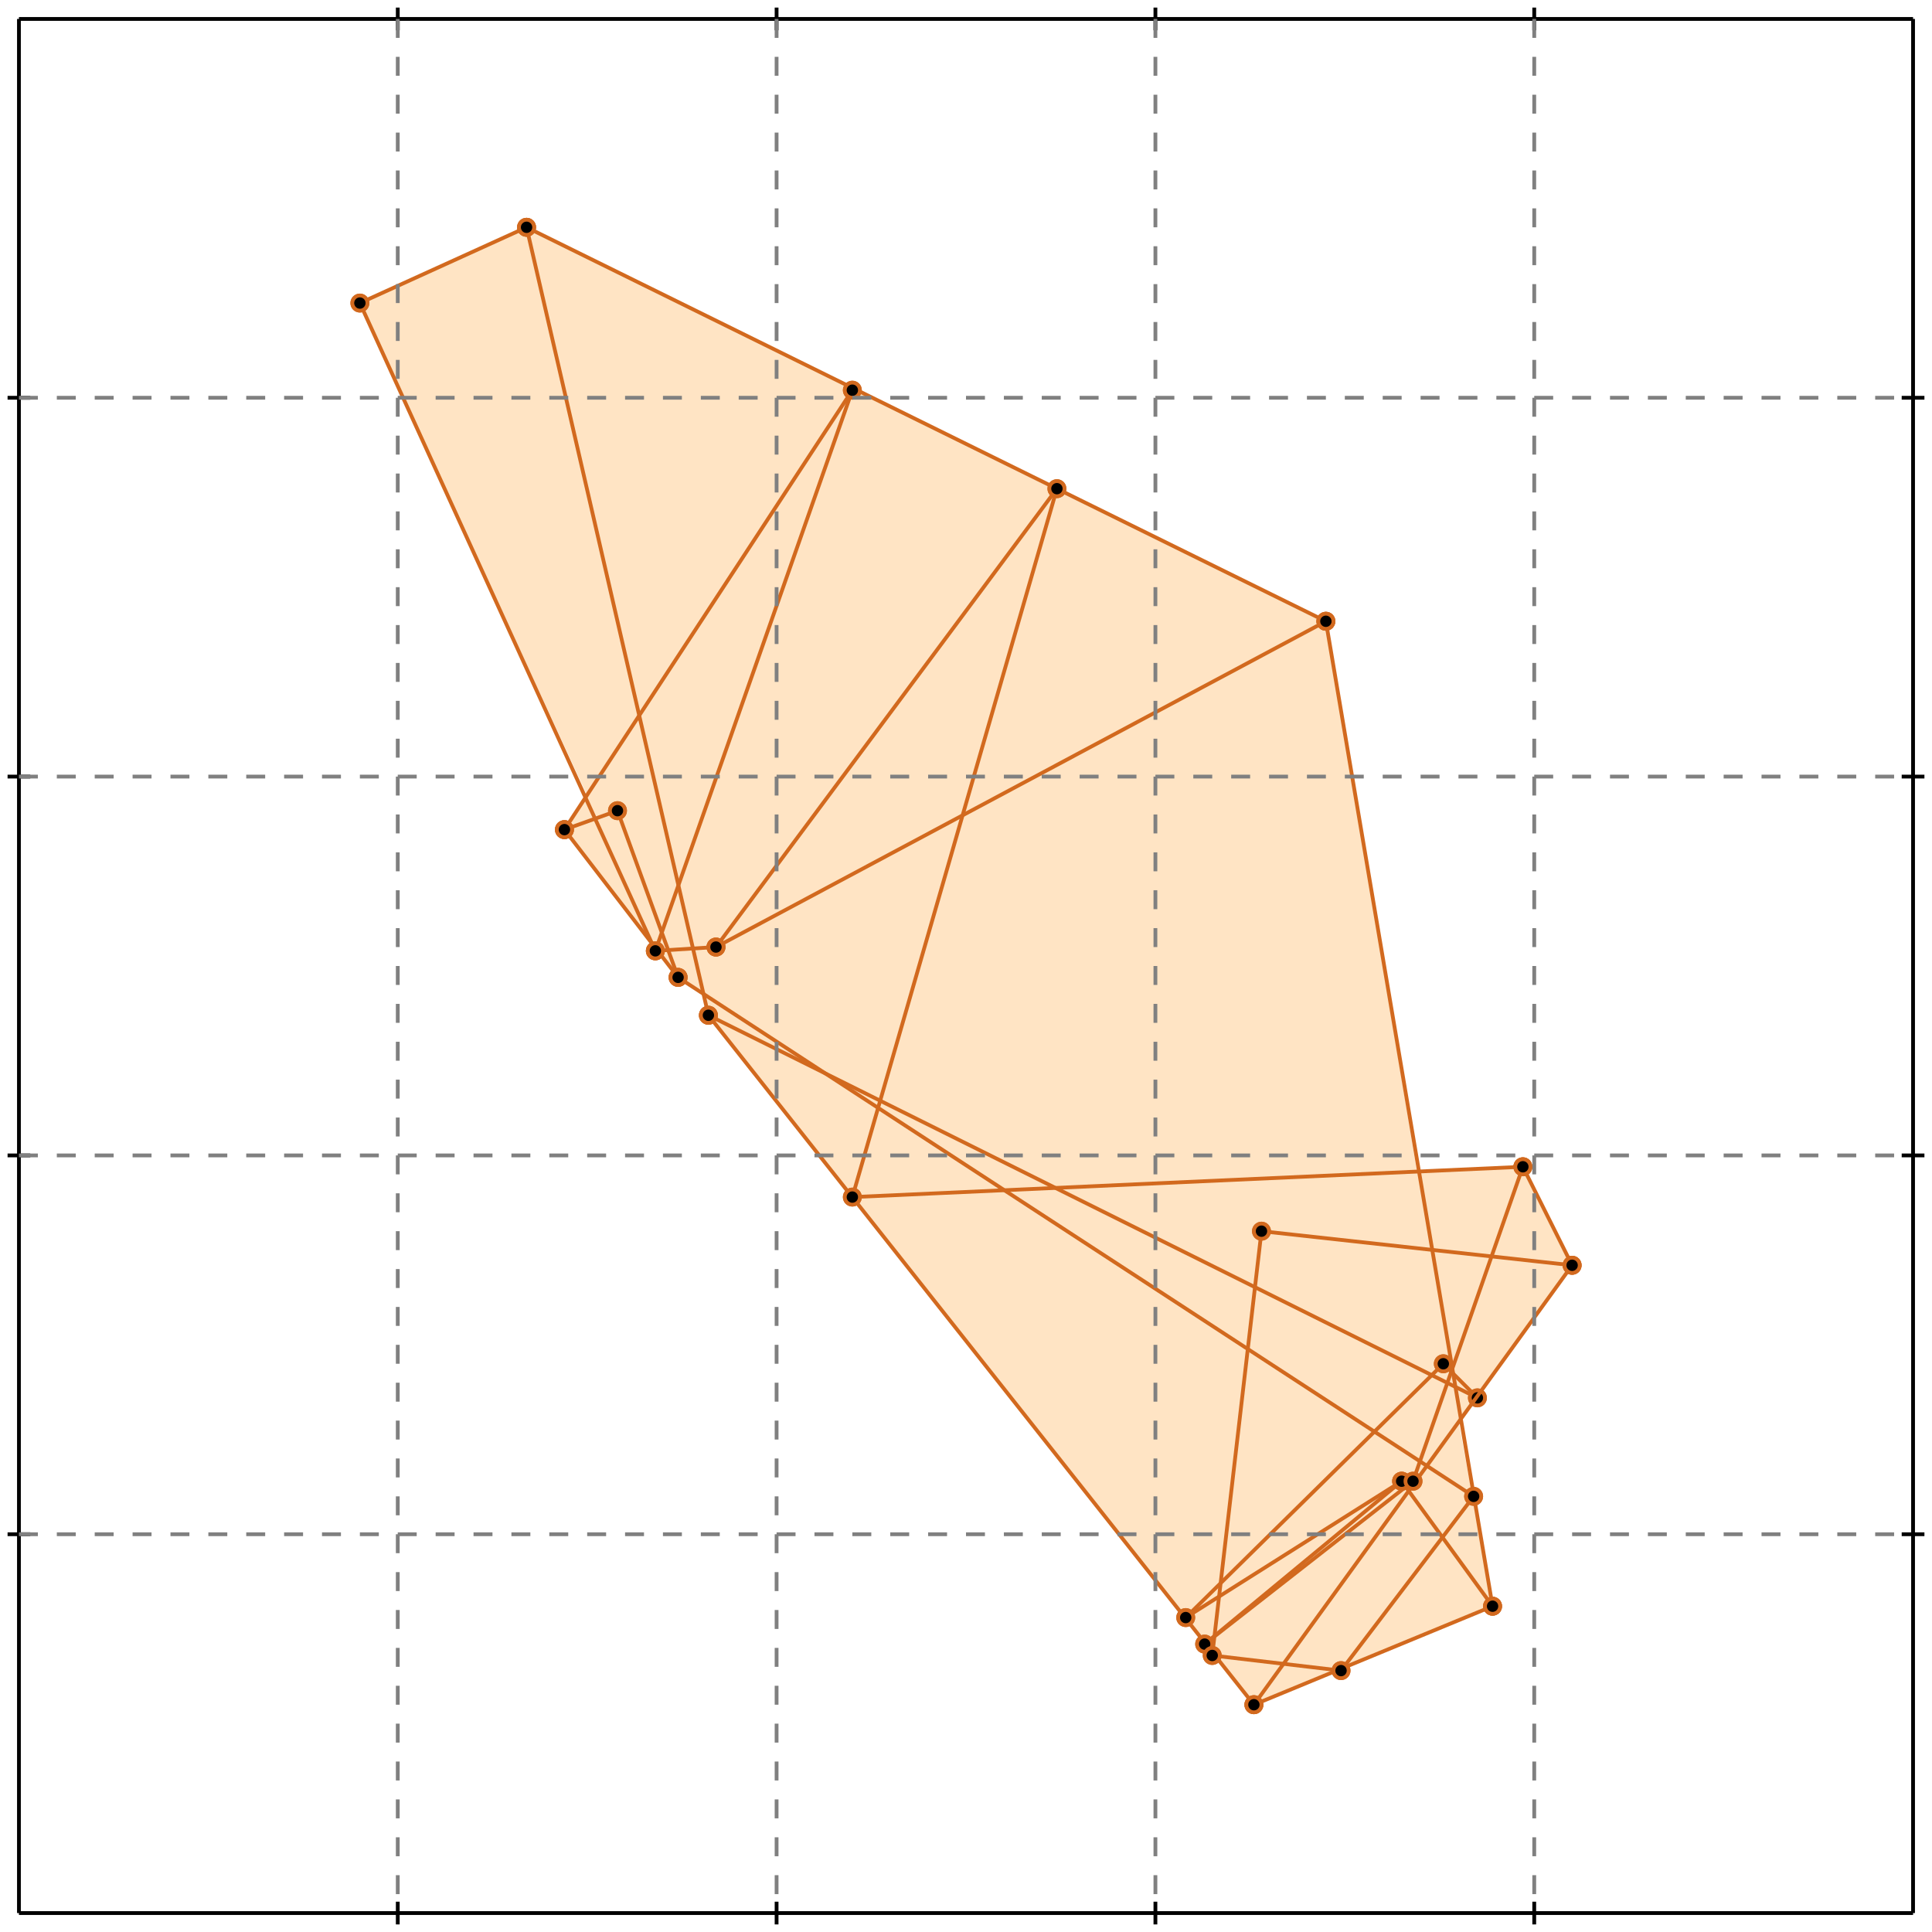 <?xml version="1.0" standalone="no"?>
<!DOCTYPE svg PUBLIC "-//W3C//DTD SVG 1.1//EN" 
  "http://www.w3.org/Graphics/SVG/1.1/DTD/svg11.dtd">
<svg width="510" height="510" version="1.1" id="toplevel"
    xmlns="http://www.w3.org/2000/svg"
    xmlns:xlink="http://www.w3.org/1999/xlink">
  <polygon points="331,450 394,424 385,375 415,334 402,308 374,309 350,164 139,60 95,80 155,210 149,219 173,250 173,251 173,251 179,258 186,262 187,268"
           fill="bisque"/>
  <g stroke="chocolate" stroke-width="1">
    <line x1="354" y1="441" x2="320" y2="437"/>
    <circle cx="354" cy="441" r="2"/>
    <circle cx="320" cy="437" r="2"/>
  </g>
  <g stroke="chocolate" stroke-width="1">
    <line x1="331" y1="450" x2="187" y2="268"/>
    <circle cx="331" cy="450" r="2"/>
    <circle cx="187" cy="268" r="2"/>
  </g>
  <g stroke="chocolate" stroke-width="1">
    <line x1="179" y1="258" x2="149" y2="219"/>
    <circle cx="179" cy="258" r="2"/>
    <circle cx="149" cy="219" r="2"/>
  </g>
  <g stroke="chocolate" stroke-width="1">
    <line x1="389" y1="395" x2="179" y2="258"/>
    <circle cx="389" cy="395" r="2"/>
    <circle cx="179" cy="258" r="2"/>
  </g>
  <g stroke="chocolate" stroke-width="1">
    <line x1="390" y1="369" x2="187" y2="268"/>
    <circle cx="390" cy="369" r="2"/>
    <circle cx="187" cy="268" r="2"/>
  </g>
  <g stroke="chocolate" stroke-width="1">
    <line x1="173" y1="251" x2="95" y2="80"/>
    <circle cx="173" cy="251" r="2"/>
    <circle cx="95" cy="80" r="2"/>
  </g>
  <g stroke="chocolate" stroke-width="1">
    <line x1="390" y1="369" x2="381" y2="360"/>
    <circle cx="390" cy="369" r="2"/>
    <circle cx="381" cy="360" r="2"/>
  </g>
  <g stroke="chocolate" stroke-width="1">
    <line x1="394" y1="424" x2="370" y2="391"/>
    <circle cx="394" cy="424" r="2"/>
    <circle cx="370" cy="391" r="2"/>
  </g>
  <g stroke="chocolate" stroke-width="1">
    <line x1="179" y1="258" x2="163" y2="214"/>
    <circle cx="179" cy="258" r="2"/>
    <circle cx="163" cy="214" r="2"/>
  </g>
  <g stroke="chocolate" stroke-width="1">
    <line x1="415" y1="334" x2="333" y2="325"/>
    <circle cx="415" cy="334" r="2"/>
    <circle cx="333" cy="325" r="2"/>
  </g>
  <g stroke="chocolate" stroke-width="1">
    <line x1="331" y1="450" x2="394" y2="424"/>
    <circle cx="331" cy="450" r="2"/>
    <circle cx="394" cy="424" r="2"/>
  </g>
  <g stroke="chocolate" stroke-width="1">
    <line x1="187" y1="268" x2="139" y2="60"/>
    <circle cx="187" cy="268" r="2"/>
    <circle cx="139" cy="60" r="2"/>
  </g>
  <g stroke="chocolate" stroke-width="1">
    <line x1="415" y1="334" x2="402" y2="308"/>
    <circle cx="415" cy="334" r="2"/>
    <circle cx="402" cy="308" r="2"/>
  </g>
  <g stroke="chocolate" stroke-width="1">
    <line x1="225" y1="316" x2="402" y2="308"/>
    <circle cx="225" cy="316" r="2"/>
    <circle cx="402" cy="308" r="2"/>
  </g>
  <g stroke="chocolate" stroke-width="1">
    <line x1="394" y1="424" x2="350" y2="164"/>
    <circle cx="394" cy="424" r="2"/>
    <circle cx="350" cy="164" r="2"/>
  </g>
  <g stroke="chocolate" stroke-width="1">
    <line x1="313" y1="427" x2="370" y2="391"/>
    <circle cx="313" cy="427" r="2"/>
    <circle cx="370" cy="391" r="2"/>
  </g>
  <g stroke="chocolate" stroke-width="1">
    <line x1="350" y1="164" x2="139" y2="60"/>
    <circle cx="350" cy="164" r="2"/>
    <circle cx="139" cy="60" r="2"/>
  </g>
  <g stroke="chocolate" stroke-width="1">
    <line x1="318" y1="434" x2="373" y2="391"/>
    <circle cx="318" cy="434" r="2"/>
    <circle cx="373" cy="391" r="2"/>
  </g>
  <g stroke="chocolate" stroke-width="1">
    <line x1="318" y1="434" x2="370" y2="391"/>
    <circle cx="318" cy="434" r="2"/>
    <circle cx="370" cy="391" r="2"/>
  </g>
  <g stroke="chocolate" stroke-width="1">
    <line x1="173" y1="251" x2="189" y2="250"/>
    <circle cx="173" cy="251" r="2"/>
    <circle cx="189" cy="250" r="2"/>
  </g>
  <g stroke="chocolate" stroke-width="1">
    <line x1="354" y1="441" x2="389" y2="395"/>
    <circle cx="354" cy="441" r="2"/>
    <circle cx="389" cy="395" r="2"/>
  </g>
  <g stroke="chocolate" stroke-width="1">
    <line x1="320" y1="437" x2="333" y2="325"/>
    <circle cx="320" cy="437" r="2"/>
    <circle cx="333" cy="325" r="2"/>
  </g>
  <g stroke="chocolate" stroke-width="1">
    <line x1="313" y1="427" x2="381" y2="360"/>
    <circle cx="313" cy="427" r="2"/>
    <circle cx="381" cy="360" r="2"/>
  </g>
  <g stroke="chocolate" stroke-width="1">
    <line x1="331" y1="450" x2="415" y2="334"/>
    <circle cx="331" cy="450" r="2"/>
    <circle cx="415" cy="334" r="2"/>
  </g>
  <g stroke="chocolate" stroke-width="1">
    <line x1="373" y1="391" x2="402" y2="308"/>
    <circle cx="373" cy="391" r="2"/>
    <circle cx="402" cy="308" r="2"/>
  </g>
  <g stroke="chocolate" stroke-width="1">
    <line x1="225" y1="316" x2="279" y2="129"/>
    <circle cx="225" cy="316" r="2"/>
    <circle cx="279" cy="129" r="2"/>
  </g>
  <g stroke="chocolate" stroke-width="1">
    <line x1="173" y1="251" x2="225" y2="103"/>
    <circle cx="173" cy="251" r="2"/>
    <circle cx="225" cy="103" r="2"/>
  </g>
  <g stroke="chocolate" stroke-width="1">
    <line x1="189" y1="250" x2="350" y2="164"/>
    <circle cx="189" cy="250" r="2"/>
    <circle cx="350" cy="164" r="2"/>
  </g>
  <g stroke="chocolate" stroke-width="1">
    <line x1="149" y1="219" x2="163" y2="214"/>
    <circle cx="149" cy="219" r="2"/>
    <circle cx="163" cy="214" r="2"/>
  </g>
  <g stroke="chocolate" stroke-width="1">
    <line x1="189" y1="250" x2="279" y2="129"/>
    <circle cx="189" cy="250" r="2"/>
    <circle cx="279" cy="129" r="2"/>
  </g>
  <g stroke="chocolate" stroke-width="1">
    <line x1="149" y1="219" x2="225" y2="103"/>
    <circle cx="149" cy="219" r="2"/>
    <circle cx="225" cy="103" r="2"/>
  </g>
  <g stroke="chocolate" stroke-width="1">
    <line x1="95" y1="80" x2="139" y2="60"/>
    <circle cx="95" cy="80" r="2"/>
    <circle cx="139" cy="60" r="2"/>
  </g>
  <g stroke="black" stroke-width="1">
    <line x1="5" y1="5" x2="505" y2="5"/>
    <line x1="5" y1="5" x2="5" y2="505"/>
    <line x1="505" y1="505" x2="5" y2="505"/>
    <line x1="505" y1="505" x2="505" y2="5"/>
    <line x1="105" y1="2" x2="105" y2="8"/>
    <line x1="2" y1="105" x2="8" y2="105"/>
    <line x1="105" y1="502" x2="105" y2="508"/>
    <line x1="502" y1="105" x2="508" y2="105"/>
    <line x1="205" y1="2" x2="205" y2="8"/>
    <line x1="2" y1="205" x2="8" y2="205"/>
    <line x1="205" y1="502" x2="205" y2="508"/>
    <line x1="502" y1="205" x2="508" y2="205"/>
    <line x1="305" y1="2" x2="305" y2="8"/>
    <line x1="2" y1="305" x2="8" y2="305"/>
    <line x1="305" y1="502" x2="305" y2="508"/>
    <line x1="502" y1="305" x2="508" y2="305"/>
    <line x1="405" y1="2" x2="405" y2="8"/>
    <line x1="2" y1="405" x2="8" y2="405"/>
    <line x1="405" y1="502" x2="405" y2="508"/>
    <line x1="502" y1="405" x2="508" y2="405"/>
  </g>
  <g stroke="gray" stroke-width="1" stroke-dasharray="5,5">
    <line x1="105" y1="5" x2="105" y2="505"/>
    <line x1="5" y1="105" x2="505" y2="105"/>
    <line x1="205" y1="5" x2="205" y2="505"/>
    <line x1="5" y1="205" x2="505" y2="205"/>
    <line x1="305" y1="5" x2="305" y2="505"/>
    <line x1="5" y1="305" x2="505" y2="305"/>
    <line x1="405" y1="5" x2="405" y2="505"/>
    <line x1="5" y1="405" x2="505" y2="405"/>
  </g>
</svg>
